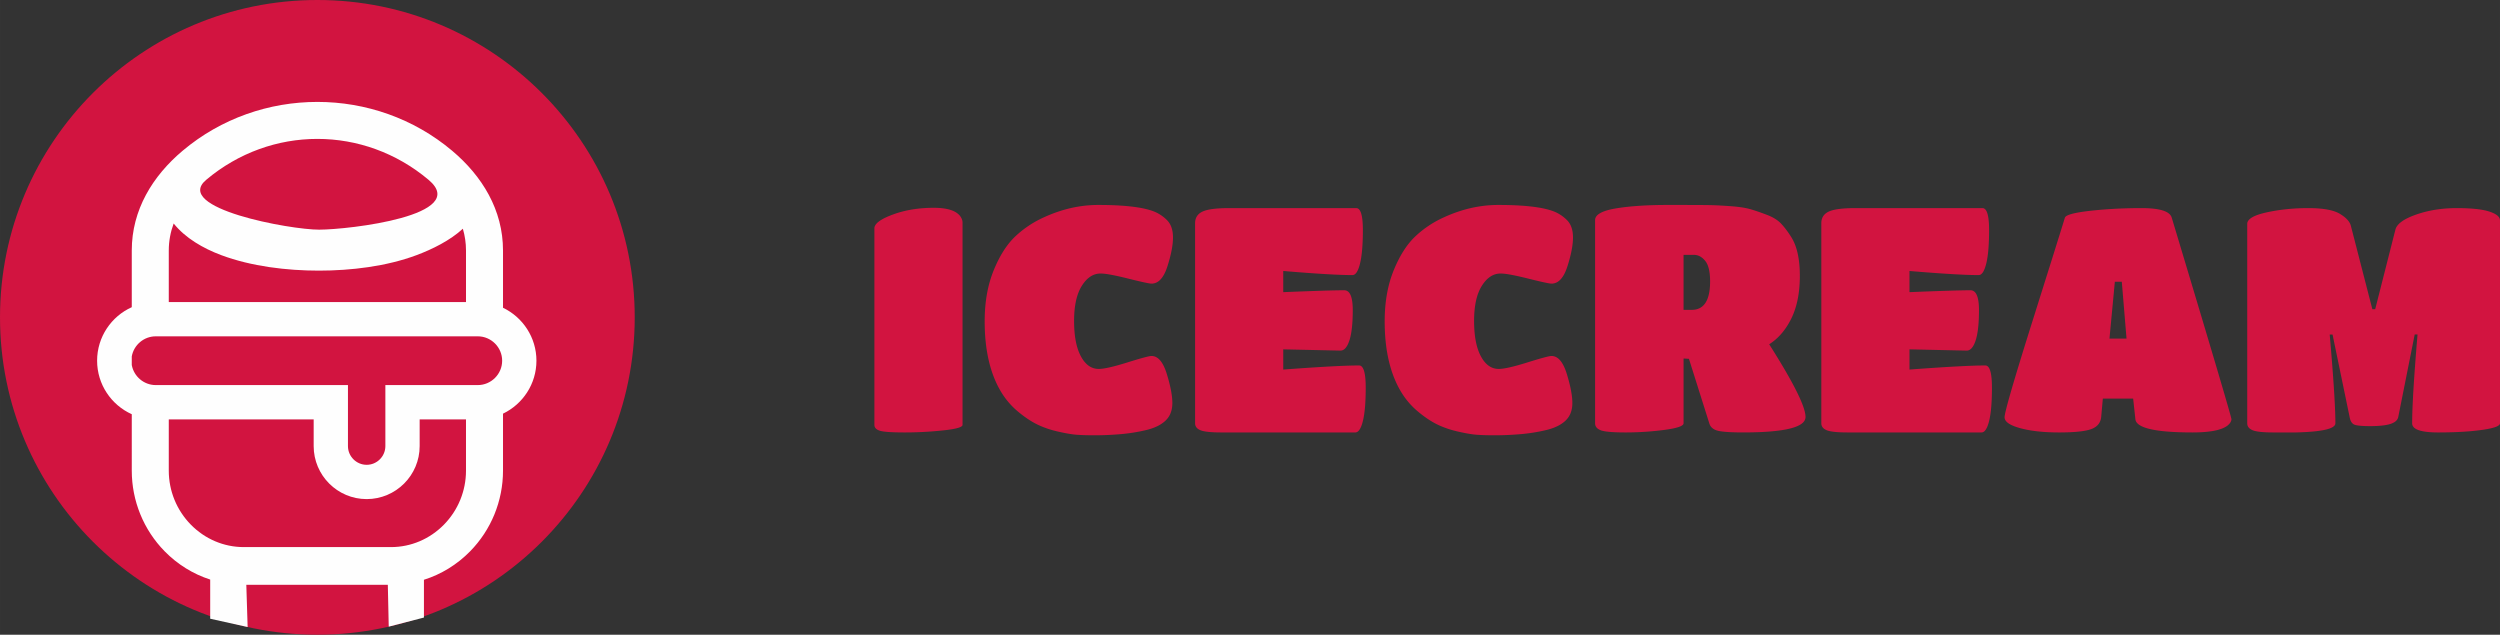 <svg xmlns="http://www.w3.org/2000/svg" xml:space="preserve" width="527.792" height="134" style="shape-rendering:geometricPrecision;text-rendering:geometricPrecision;image-rendering:optimizeQuality;fill-rule:evenodd;clip-rule:evenodd" viewBox="0 0 13236.75 3360.66"><rect x="0" y="0" width="13236.75" height="3360.66" fill="#333333" stroke="none"/><path d="M5096.39 2249.5c0 12.28-34.02 22.03-102.05 29.28a1932.47 1932.47 0 0 1-204.93 10.87c-68.59 0-112.36-3.07-131.32-9.2-18.96-6.13-28.44-16.45-28.44-30.95V1208.96c0-24.54 32.34-48.8 97.03-72.77 64.68-23.98 137.18-35.97 217.47-35.97 71.38 0 118.22 15.05 140.52 45.17 7.81 11.16 11.72 22.3 11.72 33.46v1070.66zm971.95 27.6c-44.61 10.6-90.06 17.85-136.34 21.75-46.29 3.9-91.45 5.85-135.5 5.85-44.06 0-78.07-1.11-102.05-3.35-23.98-2.23-55.49-7.8-94.52-16.72-39.03-8.93-74.72-21.19-107.06-36.81-32.34-15.61-66.64-38.47-102.88-68.59-36.25-30.11-66.64-65.8-91.17-107.06-56.88-95.92-85.32-219.71-85.32-371.39 0-101.49 15.89-191.26 47.68-269.33 31.78-78.07 70.26-138.3 115.42-180.68 45.17-42.38 96.75-76.4 154.74-102.05 93.69-42.38 187.93-63.57 282.73-63.57 136.06 0 233.64 11.15 292.75 33.45 26.77 10.04 50.75 25.66 71.94 46.84 21.19 21.19 31.78 51.86 31.78 92.01 0 40.15-9.75 90.89-29.27 152.23-19.52 61.35-47.68 92.01-84.49 92.01-11.15 0-52.42-8.92-123.79-26.77-71.38-17.84-119.89-26.76-145.54-26.76-39.03 0-72.22 21.74-99.54 65.24-27.33 43.49-40.99 105.39-40.99 185.69s11.99 142.75 35.96 187.36c23.98 44.62 55.49 66.92 94.52 66.92 27.88 0 78.34-11.43 151.4-34.29 73.05-22.86 115.71-34.29 127.97-34.29 34.58 0 61.62 31.78 81.14 95.36 19.52 63.57 29.28 114.87 29.28 153.91 0 39.03-11.99 69.98-35.97 92.85-23.98 22.86-58.28 39.59-102.88 50.18zm1107.46 12.55h-709.31c-54.65 0-91.45-3.91-110.41-11.71-18.96-7.81-28.44-20.08-28.44-36.81V1182.18c0-29 13.1-49.63 39.31-61.9 26.21-12.27 73.33-18.4 141.36-18.4h672.51c23.42 0 35.14 38.75 35.14 116.26 0 77.52-5.02 136.63-15.06 177.33-10.04 40.71-23.42 61.06-40.14 61.06-72.49 0-194.62-7.25-366.37-21.74v112.08c165.06-6.69 272.68-10.04 322.87-10.04 30.11 0 45.17 35.14 45.17 105.4 0 70.27-5.86 123.52-17.56 159.77-11.72 36.25-27.6 54.37-47.68 54.37l-302.79-6.69v107.06c194.05-14.5 327.88-21.74 401.5-21.74 23.42 0 35.13 39.03 35.13 117.1s-5.01 137.18-15.05 177.32c-10.04 40.15-23.42 60.23-40.15 60.23zm1010.44-12.55c-44.61 10.6-90.06 17.85-136.34 21.75-46.29 3.9-91.45 5.85-135.5 5.85-44.06 0-78.07-1.11-102.05-3.35-23.98-2.23-55.49-7.8-94.52-16.72-39.03-8.93-74.72-21.19-107.06-36.81-32.34-15.61-66.64-38.47-102.88-68.59-36.25-30.11-66.64-65.8-91.17-107.06-56.88-95.92-85.32-219.71-85.32-371.39 0-101.49 15.89-191.26 47.68-269.33 31.78-78.07 70.26-138.3 115.42-180.68 45.17-42.38 96.75-76.4 154.74-102.05 93.69-42.38 187.93-63.57 282.73-63.57 136.06 0 233.64 11.15 292.75 33.45 26.77 10.04 50.75 25.66 71.94 46.84 21.19 21.19 31.78 51.86 31.78 92.01 0 40.15-9.75 90.89-29.27 152.23-19.52 61.35-47.68 92.01-84.49 92.01-11.15 0-52.42-8.92-123.79-26.77-71.38-17.84-119.89-26.76-145.54-26.76-39.03 0-72.22 21.74-99.54 65.24-27.33 43.49-40.99 105.39-40.99 185.69s11.99 142.75 35.96 187.36c23.98 44.62 55.49 66.92 94.52 66.92 27.88 0 78.34-11.43 151.4-34.29 73.05-22.86 115.71-34.29 127.97-34.29 34.58 0 61.62 31.78 81.14 95.36 19.52 63.57 29.28 114.87 29.28 153.91 0 39.03-11.99 69.98-35.97 92.85-23.98 22.86-58.28 39.59-102.88 50.18zm727.71-35.96c0 14.49-34.01 26.21-102.05 35.13a1574.49 1574.49 0 0 1-204.92 13.38c-68.59 0-112.65-3.91-132.16-11.71-19.52-7.81-29.27-20.08-29.27-36.81V1165.45c0-29 36.52-49.63 109.57-61.9 73.05-12.27 165.34-18.4 276.87-18.4s183.75.27 216.64.83c32.9.56 71.66 2.51 116.27 5.86 44.62 3.35 80.02 8.92 106.23 16.72 26.21 7.81 55.2 17.85 87 30.11 31.78 12.28 56.6 28.16 74.44 47.68 17.85 19.52 35.14 42.66 51.87 69.42 30.1 47.96 45.17 116.27 45.17 204.93 0 88.67-14.78 163.39-44.33 224.18-29.56 60.78-68.87 106.78-117.95 138.01 128.26 201.86 192.39 330.12 192.39 384.77 0 54.65-109.86 81.97-329.57 81.97-63.57 0-107.62-2.79-132.15-8.36-24.54-5.58-40.15-17.85-46.84-36.81l-108.74-344.62-28.44-1.67v342.95zm0-600.57h43.5c64.68 0 97.03-50.19 97.03-150.56 0-51.31-8.64-87.55-25.92-108.74-17.29-21.19-37.09-31.78-59.39-31.78h-55.2v291.09zm1577.55 649.08h-709.31c-54.65 0-91.45-3.91-110.41-11.71-18.96-7.81-28.44-20.08-28.44-36.81V1182.18c0-29 13.1-49.63 39.31-61.9 26.21-12.27 73.33-18.4 141.36-18.4h672.51c23.42 0 35.14 38.75 35.14 116.26 0 77.52-5.02 136.63-15.06 177.33-10.04 40.71-23.42 61.06-40.14 61.06-72.49 0-194.62-7.25-366.37-21.74v112.08c165.06-6.69 272.68-10.04 322.87-10.04 30.11 0 45.17 35.14 45.17 105.4 0 70.27-5.86 123.52-17.56 159.77-11.72 36.25-27.6 54.37-47.68 54.37l-302.79-6.69v107.06c194.05-14.5 327.88-21.74 401.5-21.74 23.42 0 35.13 39.03 35.13 117.1s-5.01 137.18-15.05 177.32c-10.04 40.15-23.42 60.23-40.15 60.23zm634.03-85.32c-2.23 32.34-19.23 54.65-51.02 66.92-31.78 12.27-88.94 18.4-171.47 18.4-82.52 0-151.4-7.53-206.6-22.59-55.2-15.05-82.81-34.29-82.81-57.71 0-26.77 49.63-197.68 148.88-512.75 99.26-315.07 156.15-496.58 170.64-544.53 5.57-14.49 50.47-26.48 134.67-35.96 84.21-9.48 174.54-14.22 271.01-14.22 96.48 0 149.73 16.72 159.77 50.18 210.79 700.39 316.18 1056.16 316.18 1067.32 0 11.15-6.69 22.3-20.08 33.45-31.22 24.54-93.12 36.81-185.69 36.81-197.4 0-298.33-23.42-302.79-70.26l-11.72-108.74h-160.59l-8.37 93.68zm133.83-411.53-25.09-301.12h-36.81l-28.44 301.12h90.33zm896.68 496.85h-121.29c-52.97 0-88.94-3.91-107.9-11.71-18.96-7.81-28.44-20.08-28.44-36.81v-1055.6c0-25.65 34.29-46.01 102.88-61.06 68.59-15.05 141.92-22.58 219.99-22.58 78.07 0 133.83 10.03 167.29 30.1 33.45 20.08 52.97 41.27 58.55 63.57l113.76 441.65h15.05l107.06-421.57c7.81-30.11 44.33-56.6 109.58-79.46 65.24-22.86 136.9-34.29 214.97-34.29s135.78 6.13 173.15 18.4c37.36 12.27 56.04 27.88 56.04 46.84v1074c0 14.49-31.78 26.21-95.36 35.13-63.57 8.92-141.08 13.38-232.54 13.38-91.45 0-137.18-16.17-137.18-48.51 0-88.11 9.48-244.8 28.45-470.09h-15.06l-86.99 436.63c-3.35 16.73-17.01 29-40.99 36.81-23.98 7.8-59.94 11.71-107.91 11.71-47.95 0-77.23-3.35-87.82-10.04-10.6-6.69-17.56-19.52-20.91-38.47l-90.34-436.63h-15.05c20.08 229.74 30.11 386.43 30.11 470.09 0 29-69.71 45.17-209.11 48.51z" style="fill:#d21440;fill-rule:nonzero"/><path d="M1680.33 0c928.02 0 1680.33 752.31 1680.33 1680.33s-752.31 1680.33-1680.33 1680.33S0 2608.35 0 1680.33 752.31 0 1680.33 0z" style="fill:#d21440"/><path d="M2394.16 798.3c158.67 133.65 269.1 313.01 269.1 528.05v303.15c104.54 50.06 176.98 156.94 176.98 280.33 0 123.38-72.43 230.25-176.98 280.32v301.78c0 160.7-62.73 313.53-174.08 427.07-69.13 70.49-153.11 121.87-244.58 150.7v200.05l-186.37 48.24-4.85-221.48-377.36-.04-371.89.04 6.97 223.45-198.19-43.93v-207.41c-90.14-29.02-172.89-80-241.16-149.61-111.35-113.54-174.08-266.38-174.08-427.07V2193.2c-108.06-48.67-183.54-157.42-183.54-283.35 0-125.96 75.47-234.72 183.54-283.39v-300.1c0-215.04 110.43-394.4 269.1-528.05 409.65-345.09 1018.22-344.72 1427.42 0zM697.64 1932.61v-45.56c10.83-60.23 63.81-106.3 127.05-106.3h1704.96c71 0 129.07 58.08 129.07 129.07v.01c0 70.99-58.08 129.06-129.07 129.06H2040.4v323.08c0 54.45-44.6 99.06-99.04 99.06h-.01c-54.46 0-99.05-44.58-99.05-99.06v-323.08H824.7c-63.23 0-116.21-46.07-127.05-106.3zm1524.29 287.81v141.57c0 154.68-125.91 280.57-280.57 280.57-154.68 0-280.58-125.9-280.58-280.57v-141.57H893.61v271.51c0 107.67 42.1 209.72 116.68 285.78 74.59 76.06 174.66 118.98 280.25 118.98h779.83c105.59 0 205.66-42.92 280.25-118.98s116.68-178.11 116.68-285.78v-271.51h-245.37zM893.6 1599.24h1573.7v-272.89c0-40.4-5.91-78.85-16.67-115.32-66.66 61.83-162.19 108.94-244.84 139.82-159.43 59.57-346.85 82.09-517.27 82.09-170.43 0-357.87-22.52-517.28-82.09-96-35.87-190.6-90.81-251.75-167.5-16.55 44.54-25.89 92.24-25.89 143v272.89zM1689.89 1216c-152.94.41-776.44-113.51-598.34-263.65 343.14-289.28 834.67-289.08 1177.81 0 223.01 187.9-418.94 263.23-579.46 263.65z" style="fill:#fefefe"/></svg>